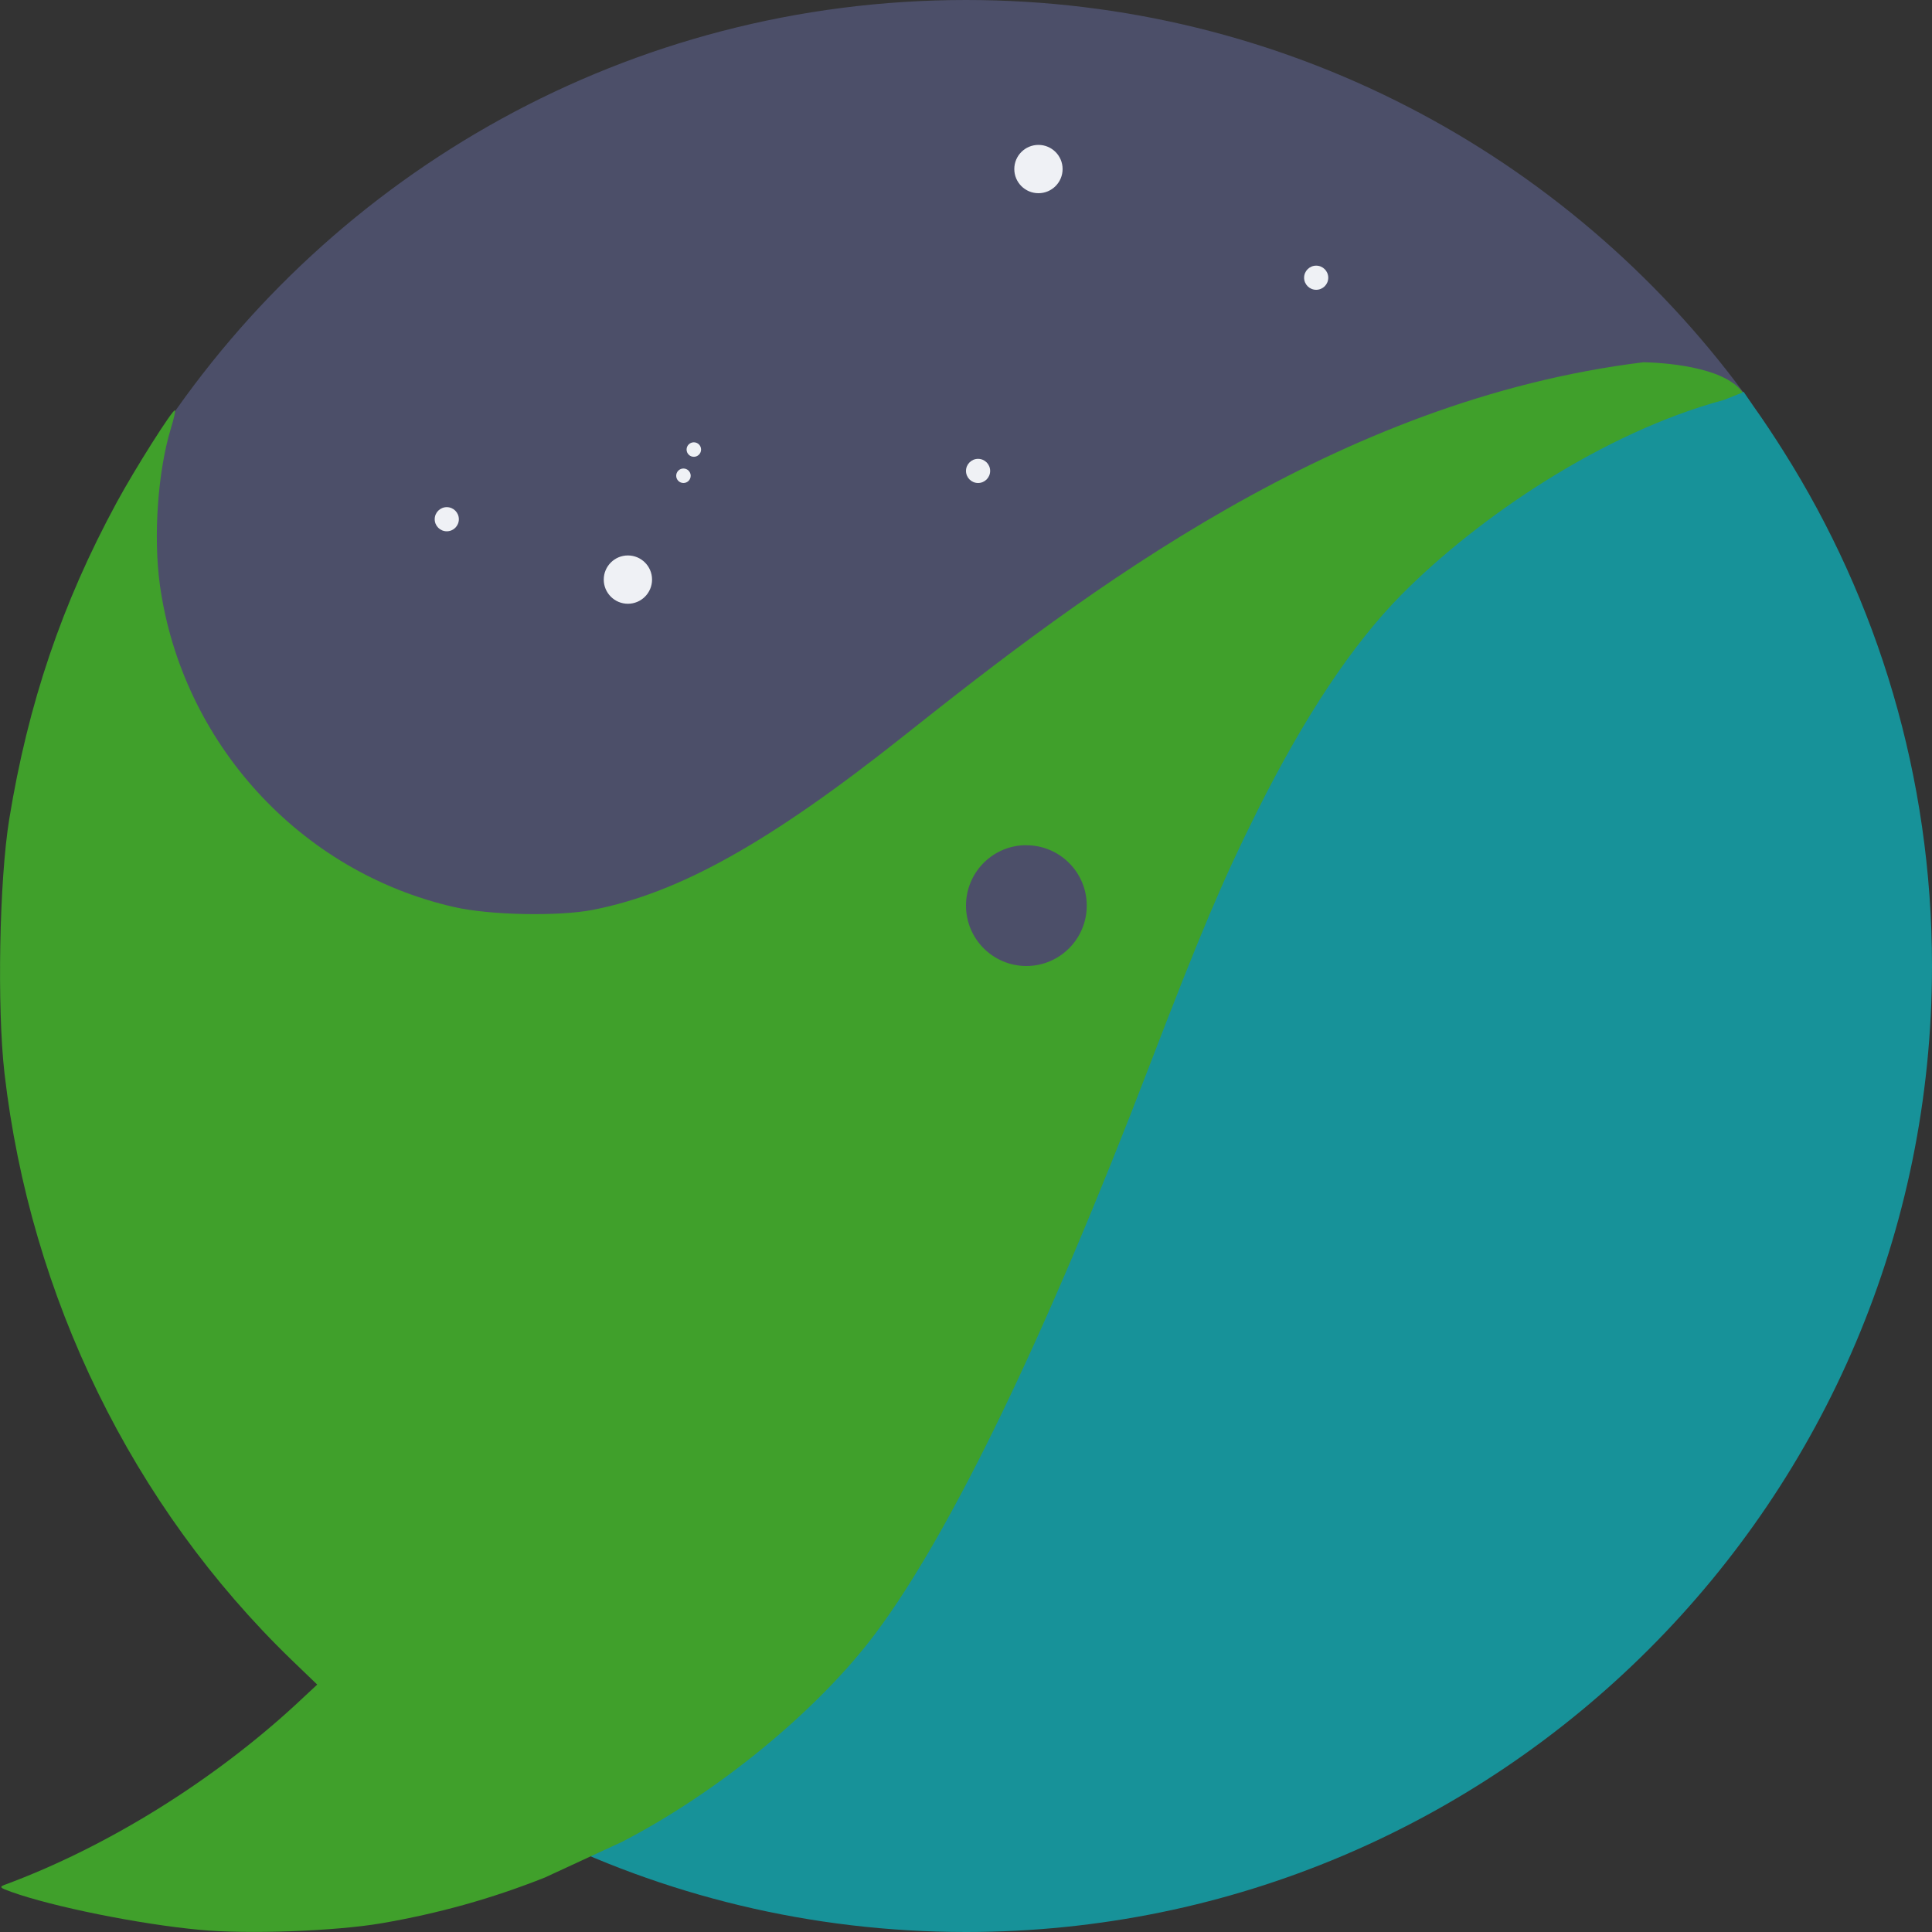 <svg xmlns="http://www.w3.org/2000/svg" width="16" height="16" version="1.1">
 <rect width="100%" height="100%" fill="#333333" stroke="none"/>
 <path style="fill:#4c4f69" d="m 15.418,8.023 c 0,4.418 -3.777,6.21 -8.195,6.21 -4.418,0 -6.204,-1.844 -6.204,-6.263 0,-1.631 -0.531,-3.118 0.307,-4.383 C 2.758,1.425 5.213,7.58e-6 8,7.58e-6 c 2.639,0 4.98,1.278 6.437,3.248 0.031,0.042 0.062,0.084 0.092,0.127 0.927,1.306 0.889,2.925 0.889,4.648 z"/>
 <circle style="fill:#eff1f5" cx="5.746" cy="3.723" r=".06"/>
 <path style="fill:#179299" d="m 16,8 c 0,4.418 -3.582,8 -8,8 -1.29,0 -2.509,-0.305 -3.588,-0.848 0.337,-1.726 0.776,-3.199 1.283,-4.457 C 6.281,9.24 7.894,9.434 8.607,8.498 9.748,7 10.046,4.734 11.148,4.189 12.51,3.514 14.44,3.245 14.44,3.245 l 0.087,0.128 c 0.085,0.119 0.166,0.241 0.244,0.365 C 15.55,4.972 16,6.433 16,8 Z"/>
 <path style="fill:#40a02b" d="M 13.611 3 C 11.074 3.311 9 4.89 7.48 6.098 C 6.37 6.979 5.625 7.395 4.91 7.535 C 4.628 7.59 4.06 7.58 3.762 7.512 C 2.485 7.222 1.506 6.15 1.324 4.844 C 1.269 4.444 1.306 3.905 1.416 3.545 C 1.439 3.47 1.454 3.404 1.449 3.398 C 1.434 3.383 1.117 3.883 0.967 4.16 C 0.514 4.994 0.232 5.827 0.076 6.787 C -0.006 7.292 -0.025 8.346 0.037 8.887 C 0.251 10.743 1.097 12.472 2.414 13.746 L 2.627 13.951 L 2.451 14.115 C 1.758 14.754 0.881 15.298 0.039 15.609 C -0.008 15.627 -0.001 15.634 0.094 15.668 C 0.435 15.79 1.149 15.935 1.654 15.982 C 2.054 16.02 2.775 15.993 3.158 15.928 C 3.633 15.846 4.068 15.725 4.512 15.549 L 5.15 15.254 C 5.947 14.843 6.776 14.162 7.252 13.525 C 7.874 12.694 8.664 11.058 9.523 8.816 C 9.938 7.735 10.126 7.29 10.408 6.725 C 10.803 5.933 11.202 5.334 11.605 4.926 C 12.245 4.28 13.279 3.581 14.277 3.312 L 14.432 3.25 L 14.428 3.244 C 14.265 3.03 13.755 3.003 13.611 3 z M 8.475 7 C 8.483 7 8.491 7 8.5 7 C 8.776 7 9 7.224 9 7.5 C 9 7.776 8.776 8 8.5 8 C 8.224 8 8 7.776 8 7.5 C 8 7.232 8.21 7.013 8.475 7 z"/>
 <circle style="fill:#eff1f5" cx="8.6" cy="1.4" r=".2"/>
 <circle style="fill:#eff1f5" cx="10.9" cy="2.3" r=".1"/>
 <circle style="fill:#eff1f5" cx="5.66" cy="3.94" r=".06"/>
 <circle style="fill:#eff1f5" cx="8.1" cy="3.9" r=".1"/>
 <circle style="fill:#eff1f5" cx="3.7" cy="4.3" r=".1"/>
 <circle style="fill:#eff1f5" cx="5.2" cy="4.8" r=".2"/>
</svg>
